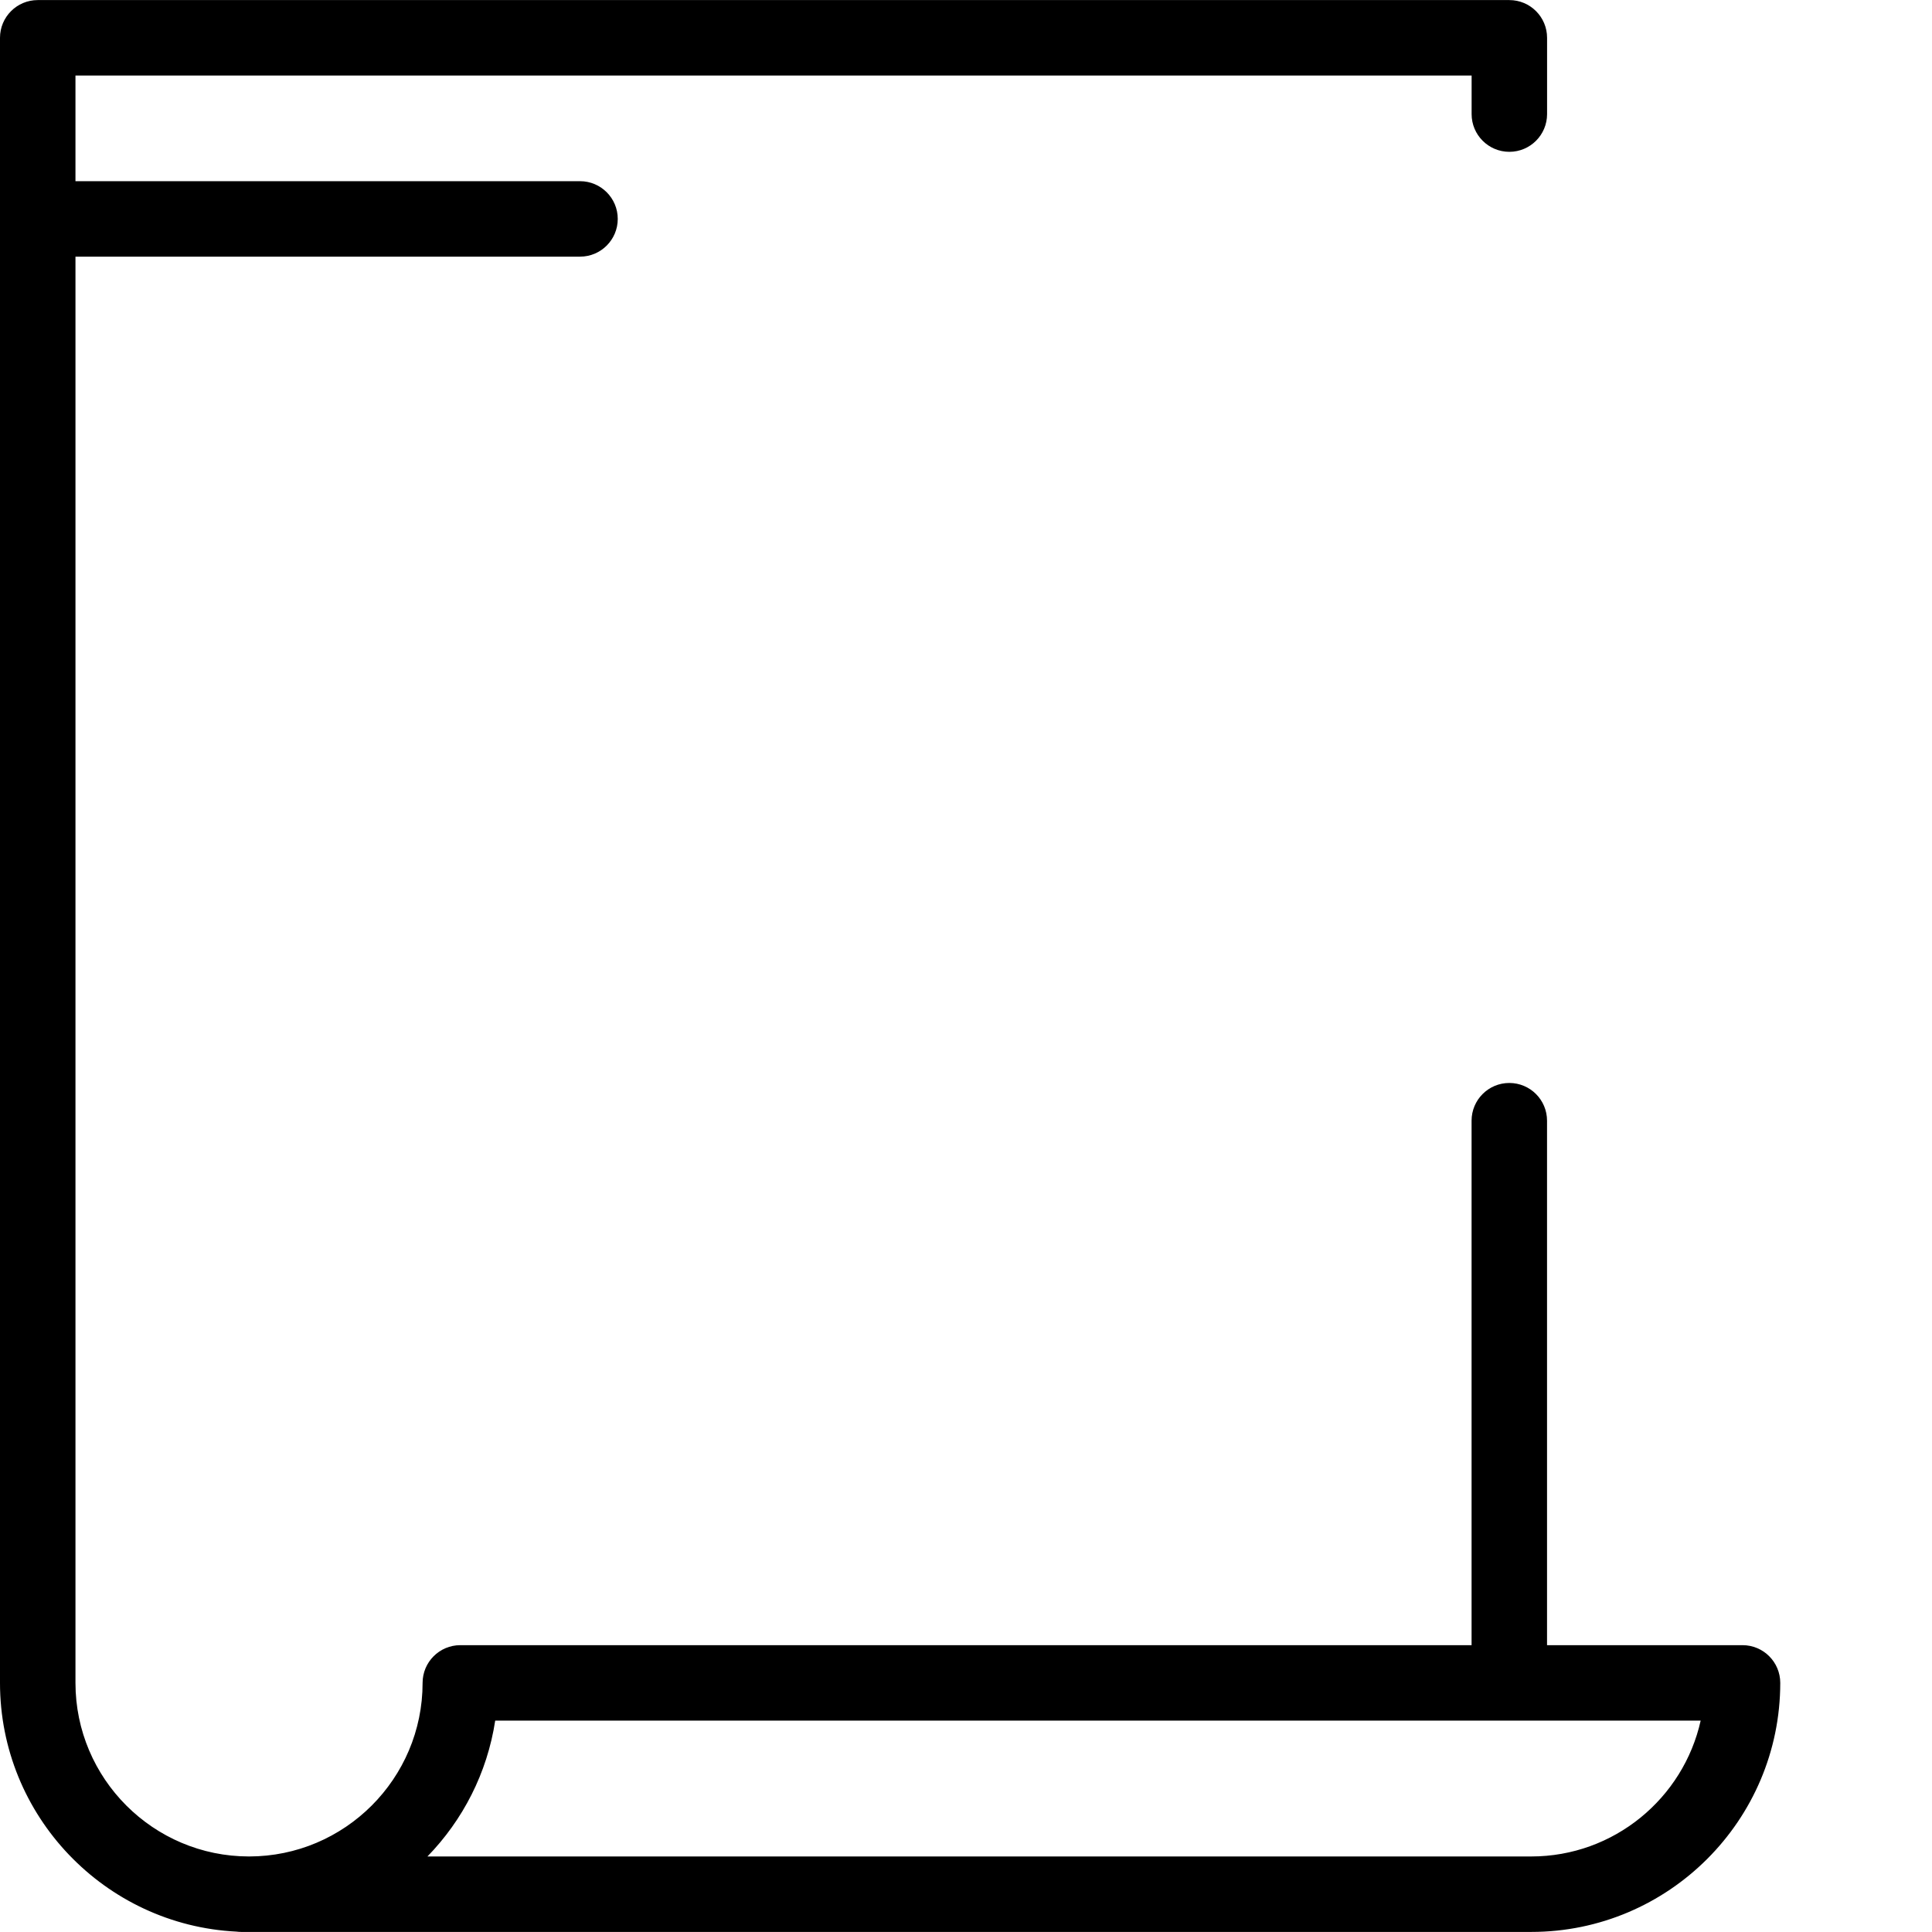 <svg version="1.1" id="Capa_1" xmlns="http://www.w3.org/2000/svg" x="0" y="0" viewBox="0 0 512 512" xml:space="preserve"><path d="M461.787 435.986h-51.806V296.997c0-5.523-4.478-9.999-9.999-9.999-5.522 0-9.999 4.477-9.999 9.999v138.989H121.991c-5.522 0-9.999 4.477-9.999 9.999 0 25.362-20.634 45.996-45.996 45.996S20 471.347 20 445.985V68.014h133.711c5.522 0 9.999-4.477 9.999-9.999s-4.478-9.999-9.999-9.999H19.998V20.018h369.995v10.217c0 5.523 4.478 9.999 9.999 9.999 5.522 0 9.999-4.477 9.999-9.999V10.019c0-5.523-4.478-9.999-9.999-9.999H9.999C4.478.02 0 4.496 0 10.019v435.967c0 35.266 27.804 64.16 62.642 65.911.427.055.861.084 1.303.084h341.846c36.39 0 65.995-29.605 65.995-65.995 0-5.523-4.477-10-9.999-10zm-55.996 55.996H113.276c9.373-9.632 15.838-22.11 17.958-35.997h319.459c-4.579 20.569-22.973 35.997-44.902 35.997z"/></svg>
